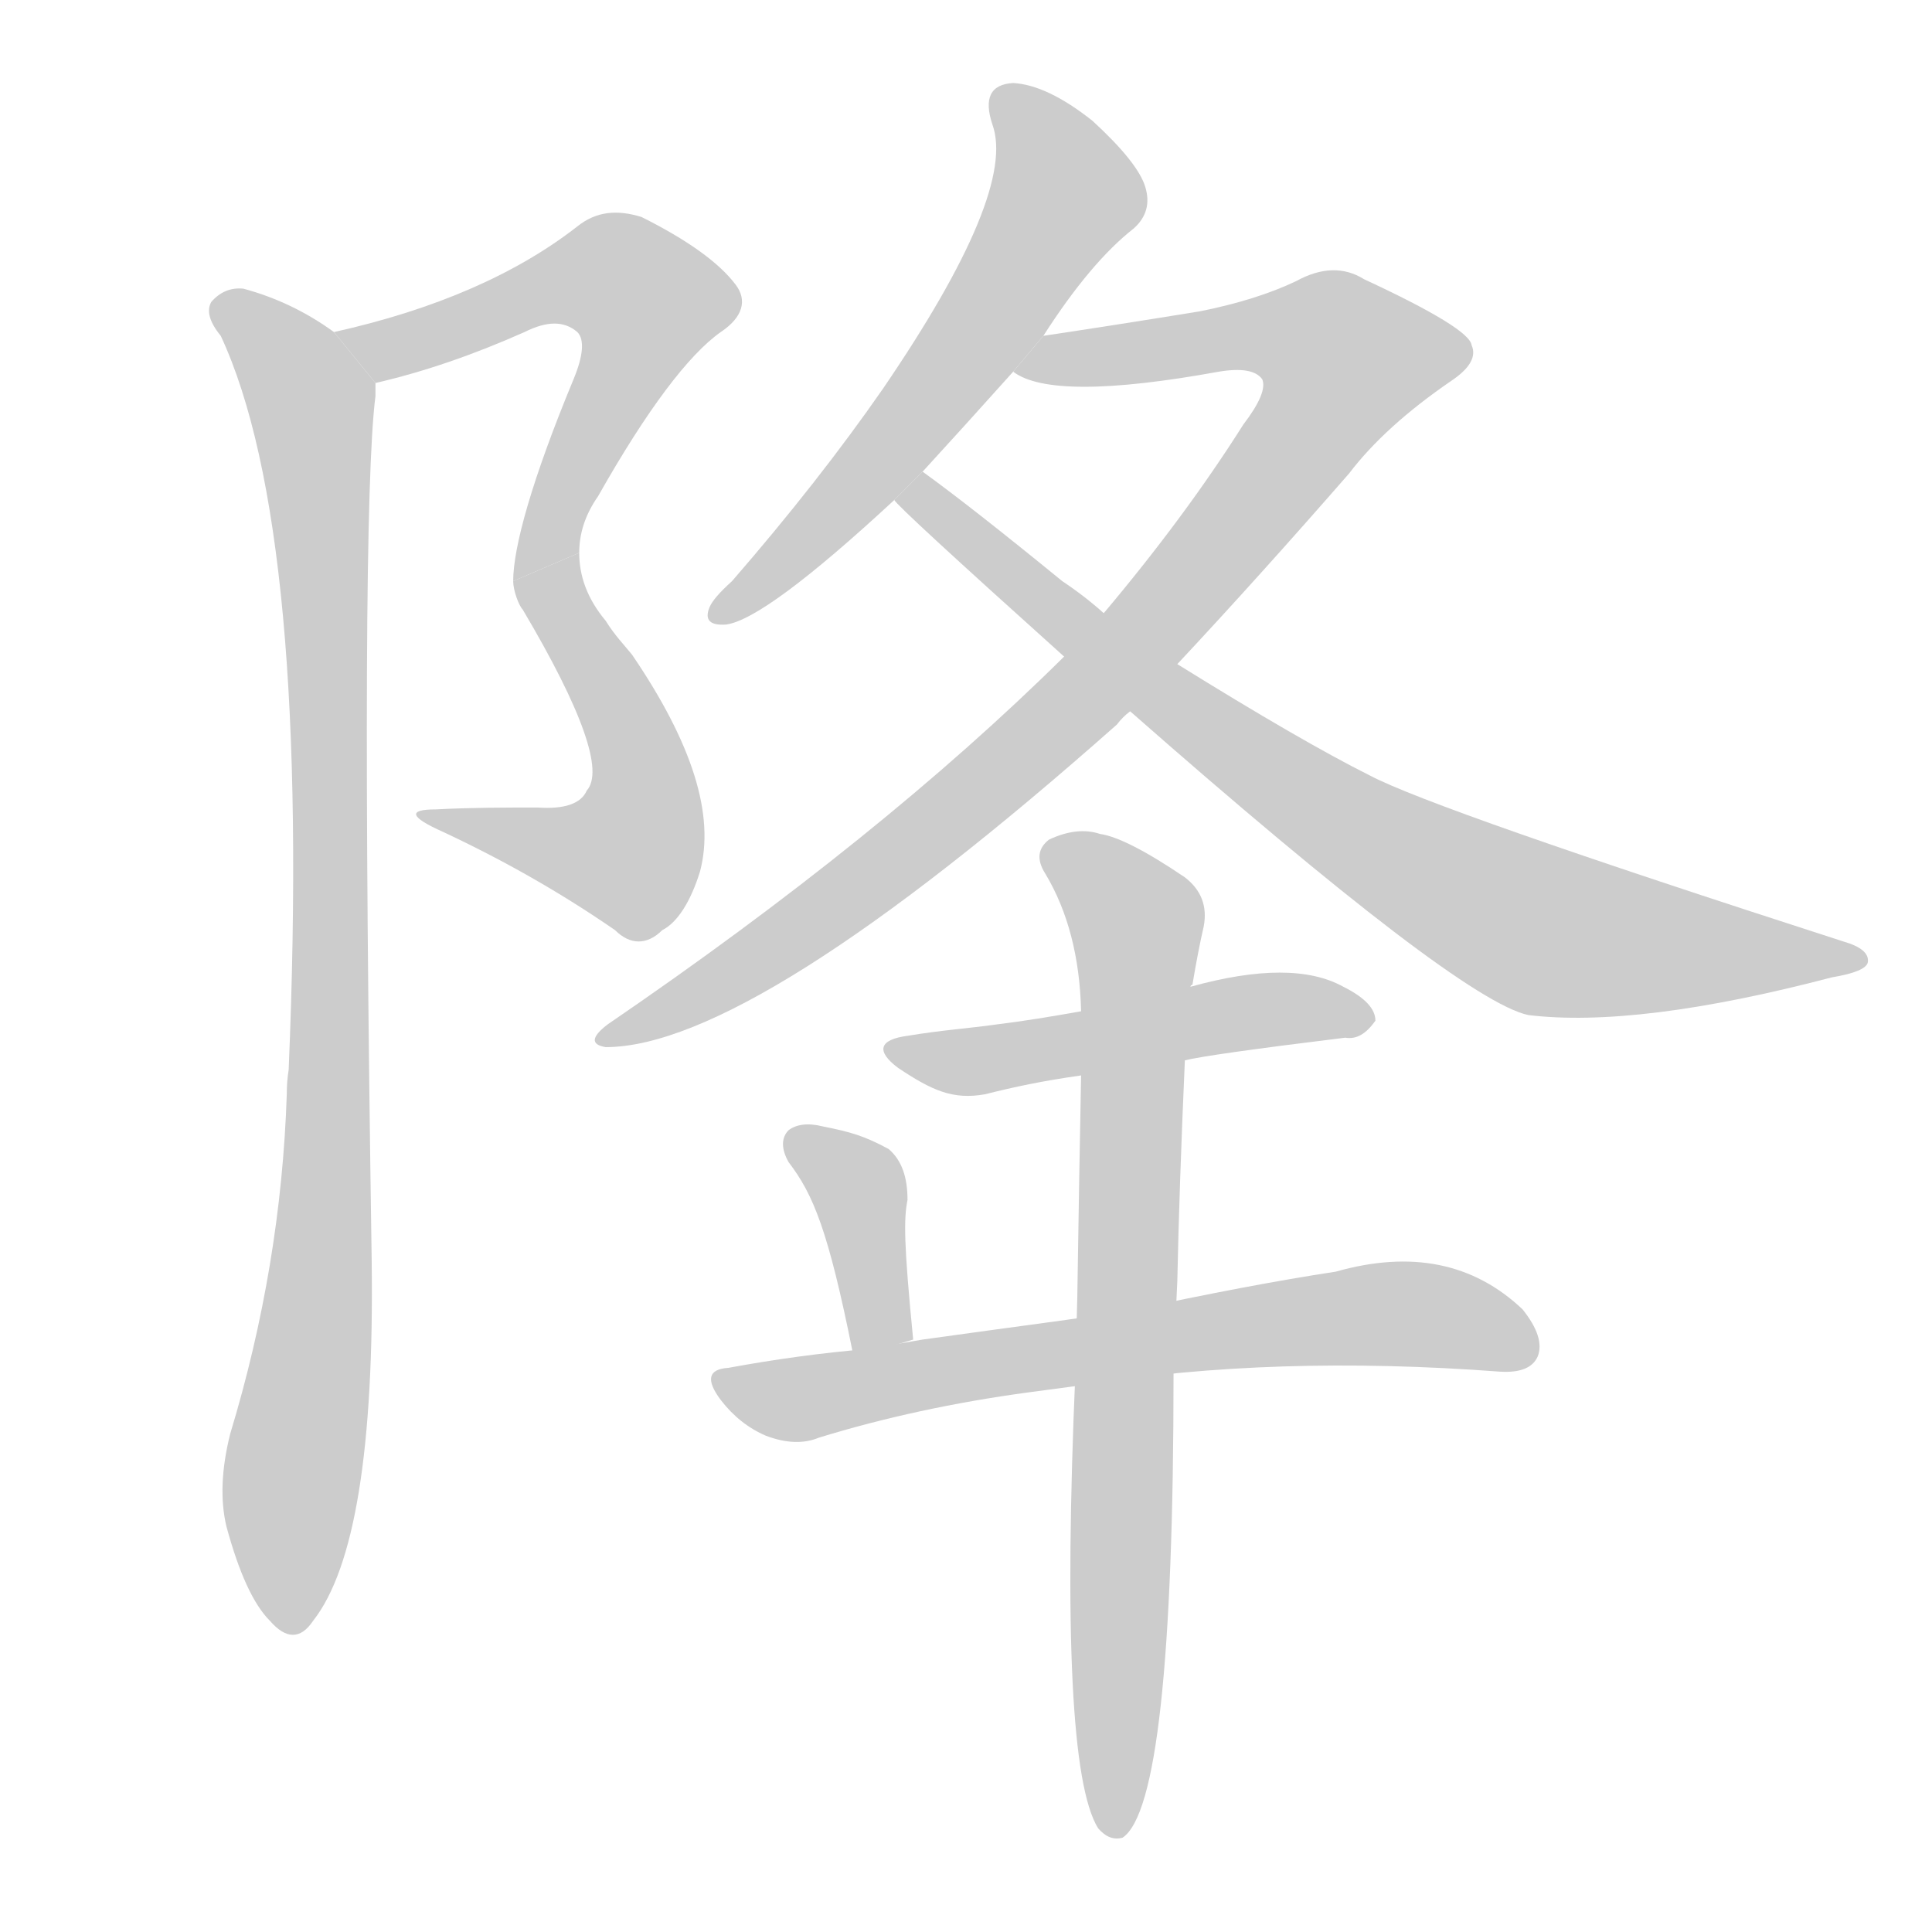 <!--
AnimCJK 2016-2017 Copyright Francois Mizessyn, http://gooo.free.fr/animCJK/
Derived from:
    MakeMeAHanzi project - https://github.com/skishore/makemeahanzi
    Arphic PL KaitiM GB - https://apps.ubuntu.com/cat/applications/precise/fonts-arphic-gkai00mp/
    Arphic PL UKai - https://apps.ubuntu.com/cat/applications/fonts-arphic-ukai/
You can redistribute and/or modify this file under the terms of the Arphic Public License
as published by Arphic Technology Co., Ltd.
You should have received a copy of this license (the directory "APL") along with this file;
if not, see http://ftp.gnu.org/non-gnu/chinese-fonts-truetype/LICENSE.
-->
<svg id="z38477" class="acjk" version="1.1" viewBox="0 0 1024 1024" xmlns="http://www.w3.org/2000/svg" xmlns:xlink="http://www.w3.org/1999/xlink">
<style>
<![CDATA[
@keyframes z38477k {
	from {
		stroke:#c00;
		stroke-dashoffset:3000;
	}
	75% {
		stroke:#c00;
		stroke-dashoffset:0;
	}
	to {
		stroke:#000;
	}
}
#z38477 path[clip-path] {
	animation:z38477k 1s linear both;
	stroke-dasharray:3000;
	stroke-width:128;
	stroke-linecap:round;
	fill:none;
}
#z38477 path[clip-path="url(#z38477c1)"] {animation-delay:1s;}
#z38477 path[clip-path="url(#z38477c2)"] {animation-delay:2s;}
#z38477 path[clip-path="url(#z38477c3)"] {animation-delay:3s;}
#z38477 path[clip-path="url(#z38477c4)"] {animation-delay:4s;}
#z38477 path[clip-path="url(#z38477c5)"] {animation-delay:5s;}
#z38477 path[clip-path="url(#z38477c6)"] {animation-delay:6s;}
#z38477 path[clip-path="url(#z38477c7)"] {animation-delay:7s;}
#z38477 path[clip-path="url(#z38477c8)"] {animation-delay:8s;}
#z38477 path[clip-path="url(#z38477c9)"] {animation-delay:9s;}
#z38477 path[clip-path="url(#z38477c10)"] {animation-delay:10s;}
#z38477 path {fill:#ccc;}
]]>
</style>
<path id="z38477d1" d="M199 203C225 197 251 188 278 176C290 170 299 170 306 176C310 180 309 189 304 201C282 254 272 290 272 308L307 293C307 283 310 273 317 263C343 217 365 188 382 176C394 168 396 159 390 151C381 139 364 127 340 115C327 111 316 112 306 120C274 145 231 164 177 176 Z"/>
<path id="z38477d2" d="M272 308C272 313 275 321 277 323C309 377 320 409 311 419C308 426 299 429 285 428C268 428 250 428 231 429C216 429 217 433 235 441C267 456 297 473 326 493C334 501 343 501 351 493C359 489 366 478 371 462C379 432 367 394 335 347C331 342 326 337 321 329C311 317 307 305 307 293 Z"/>
<path id="z38477d3" d="M177 176Q155 160 129 153Q119 152 112 160Q108 167 117 178Q165 281 153 567Q152 573 152 580Q149 671 122 760Q115 788 120 809Q130 846 143 859Q156 874 166 859Q199 817 197 668Q191 272 199 210Q199 206 199 203L177 176 Z"/>
<path id="z38477d4" d="M553 178Q578 139 601 121Q611 112 607 99Q603 86 579 64Q555 45 537 44Q519 45 526 66Q539 102 468 206Q434 255 388 308Q378 317 376 322Q372 332 385 331Q406 328 474 265L489 250Q511 226 537 197L553 178 Z"/>
<path id="z38477d5" d="M624 352Q667 306 715 251Q734 226 769 202Q784 192 780 183Q779 174 723 148Q707 138 687 149Q666 159 636 165Q593 172 553 178L537 197Q558 213 646 197Q664 194 669 201Q672 208 659 225Q628 274 585 325L564 348Q467 444 322 543Q309 553 321 555Q399 555 592 384Q595 380 599 377L624 352 Z"/>
<path id="z38477d6" d="M599 377Q773 530 810 538Q868 545 971 518Q989 515 990 510Q991 503 977 499Q760 429 726 411Q690 393 624 352L585 325Q575 316 563 308Q514 268 489 250L474 265Q475 268 564 348L599 377 Z"/>
<path id="z38477d7" d="M628 562C636 560 664 556 713 550C719 551 724 548 729 541C729 535 724 529 712 523C694 513 667 513 631 523L573 536C556 539 544 541 528 543C514 545 499 546 481 549C466 551 464 557 476 566C494 578 505 583 522 580C538 576 552 573 573 570 Z"/>
<path id="z38477d8" d="M452 717C439 652 431 633 418 616C414 609 414 603 418 599C422 596 428 595 436 597C451 600 458 602 471 609C478 615 481 624 481 636C479 646 479 659 484 710L474 713C466 715 460 716 452 717 Z"/>
<path id="z38477d9" d="M575 734Q675 718 795 727Q811 728 815 719Q819 709 807 694Q768 657 708 674Q662 681 597 695L562 700Q525 705 489 710L460 715Q424 718 386 725Q370 726 382 742Q392 755 406 761Q422 767 434 762Q486 746 545 738L575 734 Z"/>
<path id="z38477d10" d="M624 679Q625 630 628 562L631 523Q631 522 632 522Q635 504 638 491Q641 475 628 465Q597 444 583 442Q571 438 556 445Q547 452 554 463Q572 493 573 536L573 570Q572 622 571 687L570 727Q561 935 582 969Q588 976 595 974Q622 956 622 728Q622 725 622 722L624 679 Z"/>
<defs>
	<clipPath id="z38477c1"><use xlink:href="#z38477d1"/></clipPath>
	<clipPath id="z38477c2"><use xlink:href="#z38477d2"/></clipPath>
	<clipPath id="z38477c3"><use xlink:href="#z38477d3"/></clipPath>
	<clipPath id="z38477c4"><use xlink:href="#z38477d4"/></clipPath>
	<clipPath id="z38477c5"><use xlink:href="#z38477d5"/></clipPath>
	<clipPath id="z38477c6"><use xlink:href="#z38477d6"/></clipPath>
	<clipPath id="z38477c7"><use xlink:href="#z38477d7"/></clipPath>
	<clipPath id="z38477c8"><use xlink:href="#z38477d8"/></clipPath>
	<clipPath id="z38477c9"><use xlink:href="#z38477d9"/></clipPath>
	<clipPath id="z38477c10"><use xlink:href="#z38477d10"/></clipPath>
</defs>
<path pathLength="2999" clip-path="url(#z38477c1)" d="M185 178L312 144L341 156L349 178L278 301"/>
<path pathLength="2999" clip-path="url(#z38477c2)" d="M302 301L339 444L319 462L230 433"/>
<path pathLength="2999" clip-path="url(#z38477c3)" d="M119 164L166 216L172 317L151 858"/>
<path pathLength="2999" clip-path="url(#z38477c4)" d="M531 49L564 110L458 253L380 321"/>
<path pathLength="2999" clip-path="url(#z38477c5)" d="M545 194L675 173L722 202L543 398L323 549"/>
<path pathLength="2999" clip-path="url(#z38477c6)" d="M487 263L795 483L984 507"/>
<path pathLength="2999" clip-path="url(#z38477c7)" d="M478 559L719 535"/>
<path pathLength="2999" clip-path="url(#z38477c8)" d="M422 606L455 630L462 714"/>
<path pathLength="2999" clip-path="url(#z38477c9)" d="M386 733L738 696L812 712"/>
<path pathLength="2999" clip-path="url(#z38477c10)" d="M558 451L604 502L587 968"/>
</svg>